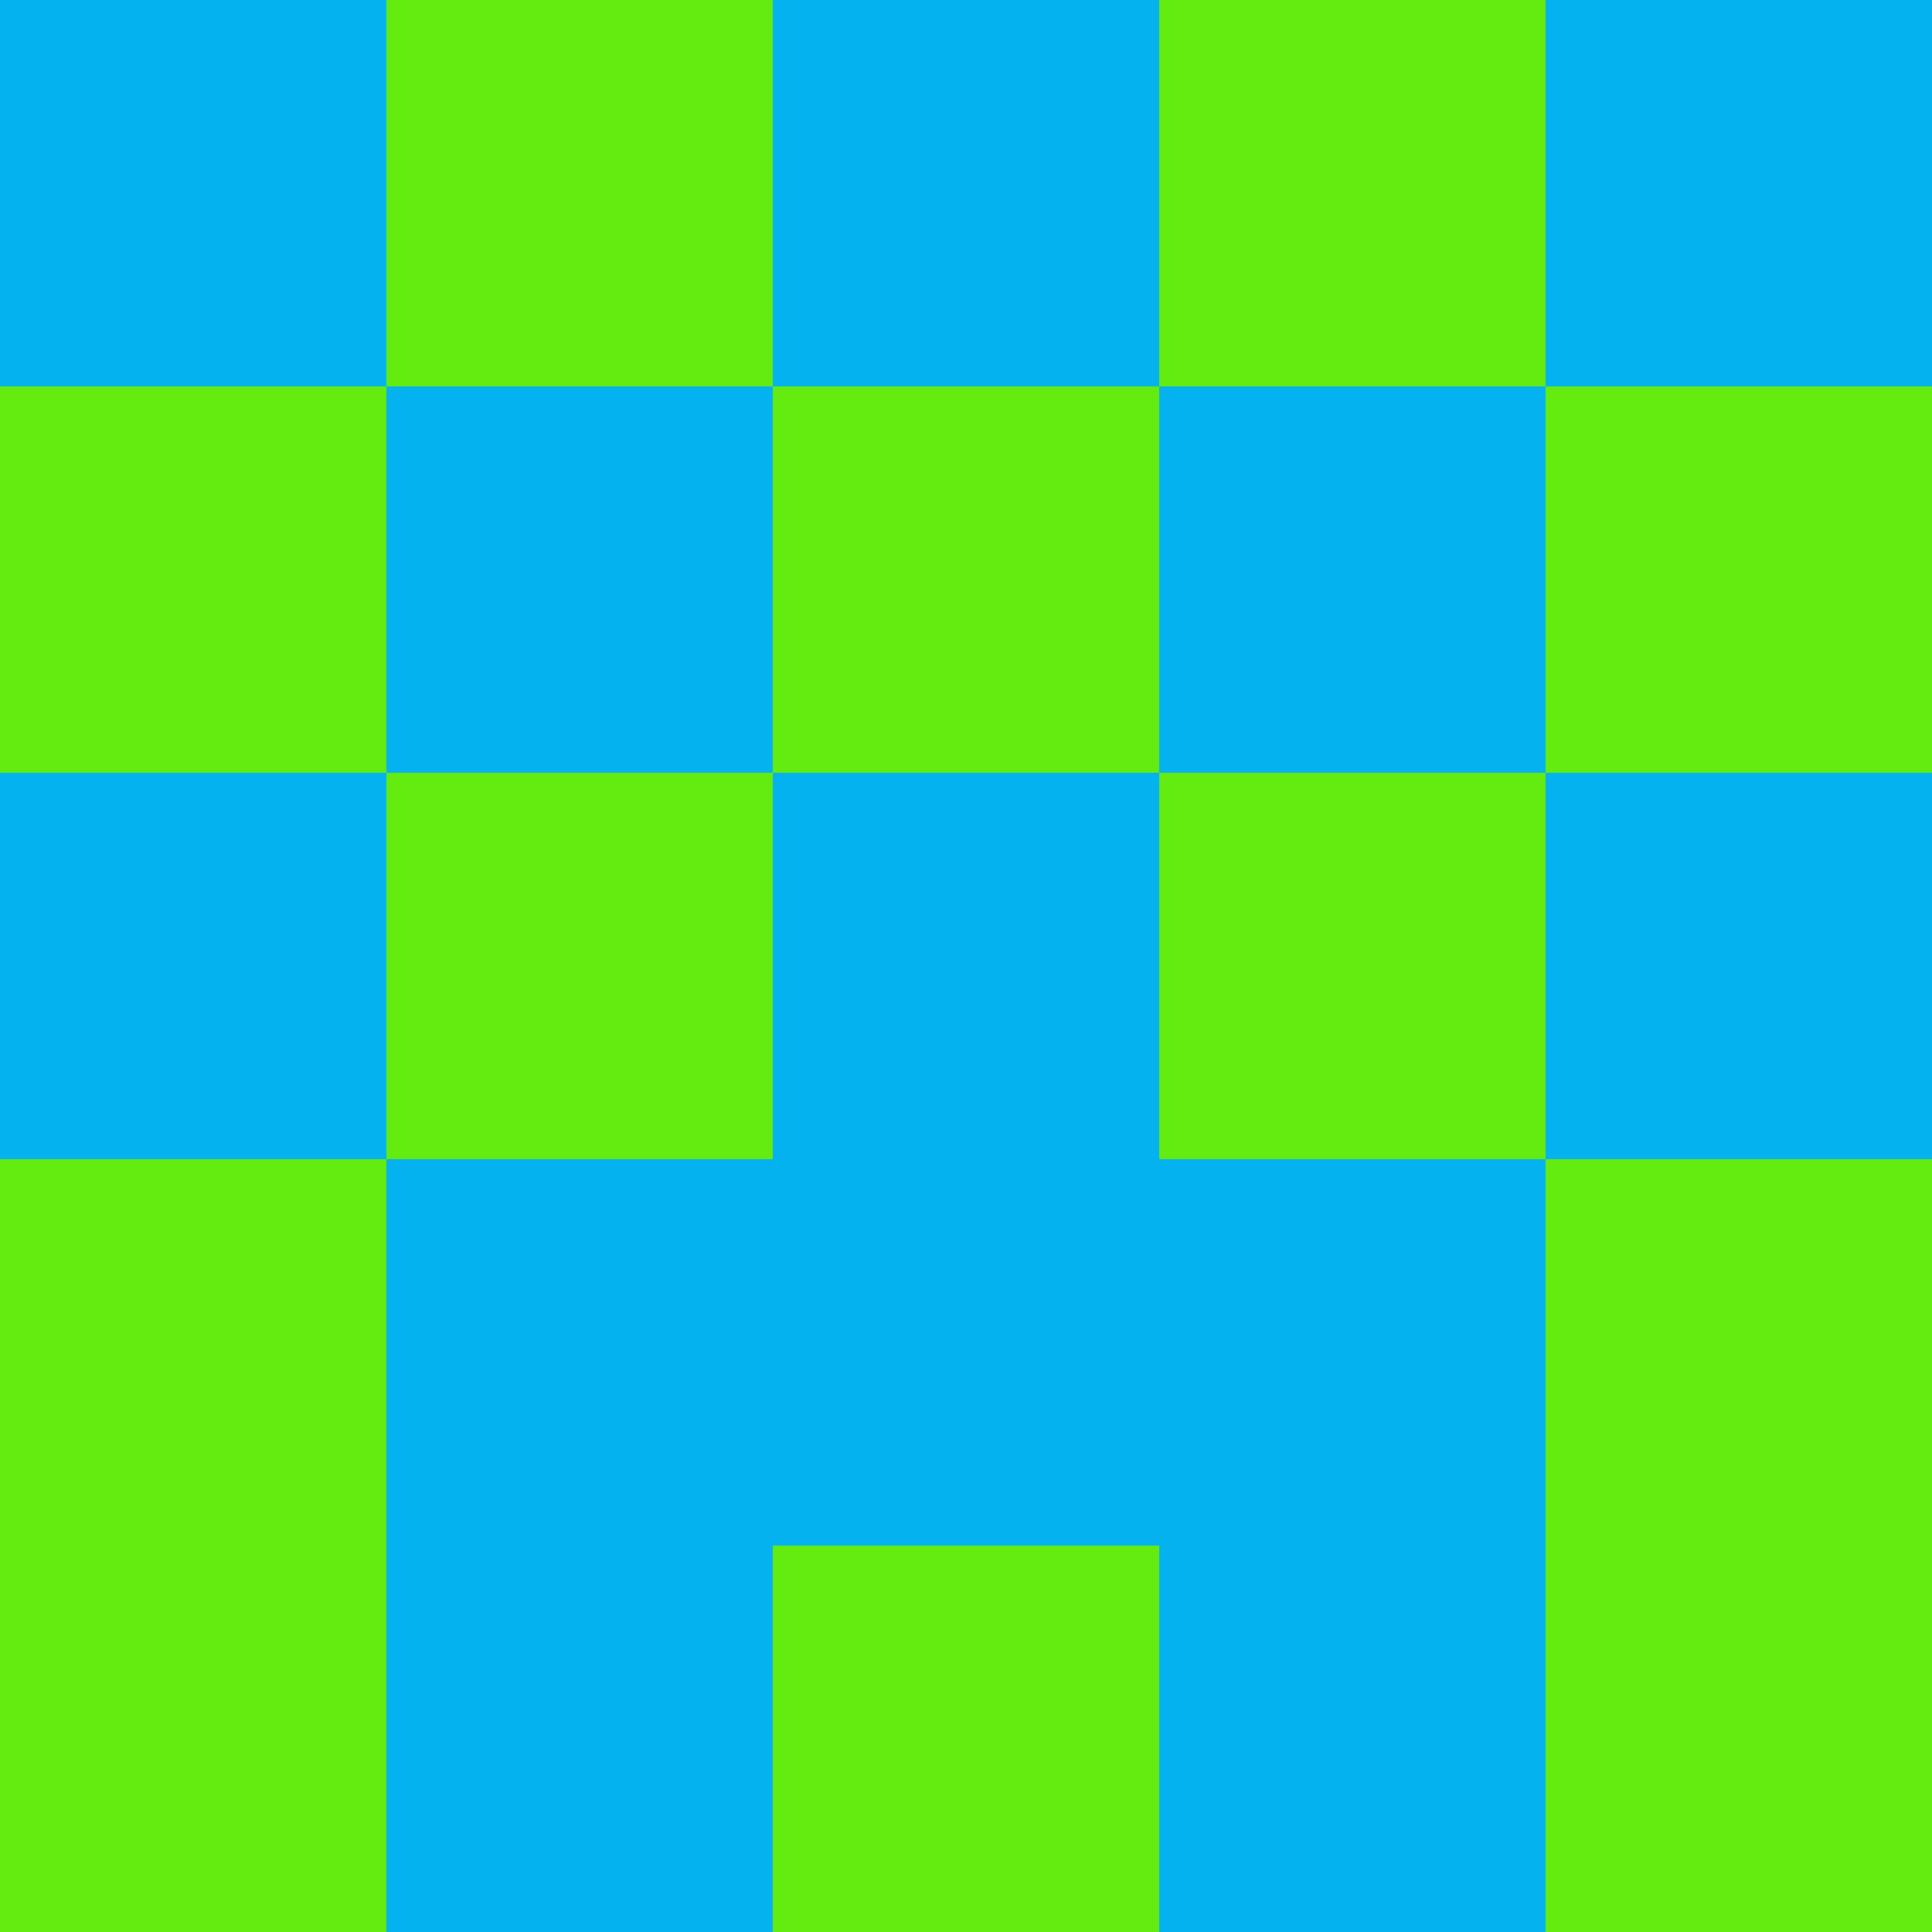 <?xml version="1.0" encoding="utf-8"?>
<!DOCTYPE svg PUBLIC "-//W3C//DTD SVG 20010904//EN"
        "http://www.w3.org/TR/2001/REC-SVG-20010904/DTD/svg10.dtd">

<svg width="400" height="400" viewBox="0 0 5 5"
    xmlns="http://www.w3.org/2000/svg"
    xmlns:xlink="http://www.w3.org/1999/xlink">
            <rect x="0" y="0" width="1" height="1" fill="#03B2EE" />
        <rect x="0" y="1" width="1" height="1" fill="#64EC11" />
        <rect x="0" y="2" width="1" height="1" fill="#03B2EE" />
        <rect x="0" y="3" width="1" height="1" fill="#64EC11" />
        <rect x="0" y="4" width="1" height="1" fill="#64EC11" />
                <rect x="1" y="0" width="1" height="1" fill="#64EC11" />
        <rect x="1" y="1" width="1" height="1" fill="#03B2EE" />
        <rect x="1" y="2" width="1" height="1" fill="#64EC11" />
        <rect x="1" y="3" width="1" height="1" fill="#03B2EE" />
        <rect x="1" y="4" width="1" height="1" fill="#03B2EE" />
                <rect x="2" y="0" width="1" height="1" fill="#03B2EE" />
        <rect x="2" y="1" width="1" height="1" fill="#64EC11" />
        <rect x="2" y="2" width="1" height="1" fill="#03B2EE" />
        <rect x="2" y="3" width="1" height="1" fill="#03B2EE" />
        <rect x="2" y="4" width="1" height="1" fill="#64EC11" />
                <rect x="3" y="0" width="1" height="1" fill="#64EC11" />
        <rect x="3" y="1" width="1" height="1" fill="#03B2EE" />
        <rect x="3" y="2" width="1" height="1" fill="#64EC11" />
        <rect x="3" y="3" width="1" height="1" fill="#03B2EE" />
        <rect x="3" y="4" width="1" height="1" fill="#03B2EE" />
                <rect x="4" y="0" width="1" height="1" fill="#03B2EE" />
        <rect x="4" y="1" width="1" height="1" fill="#64EC11" />
        <rect x="4" y="2" width="1" height="1" fill="#03B2EE" />
        <rect x="4" y="3" width="1" height="1" fill="#64EC11" />
        <rect x="4" y="4" width="1" height="1" fill="#64EC11" />
        
</svg>


